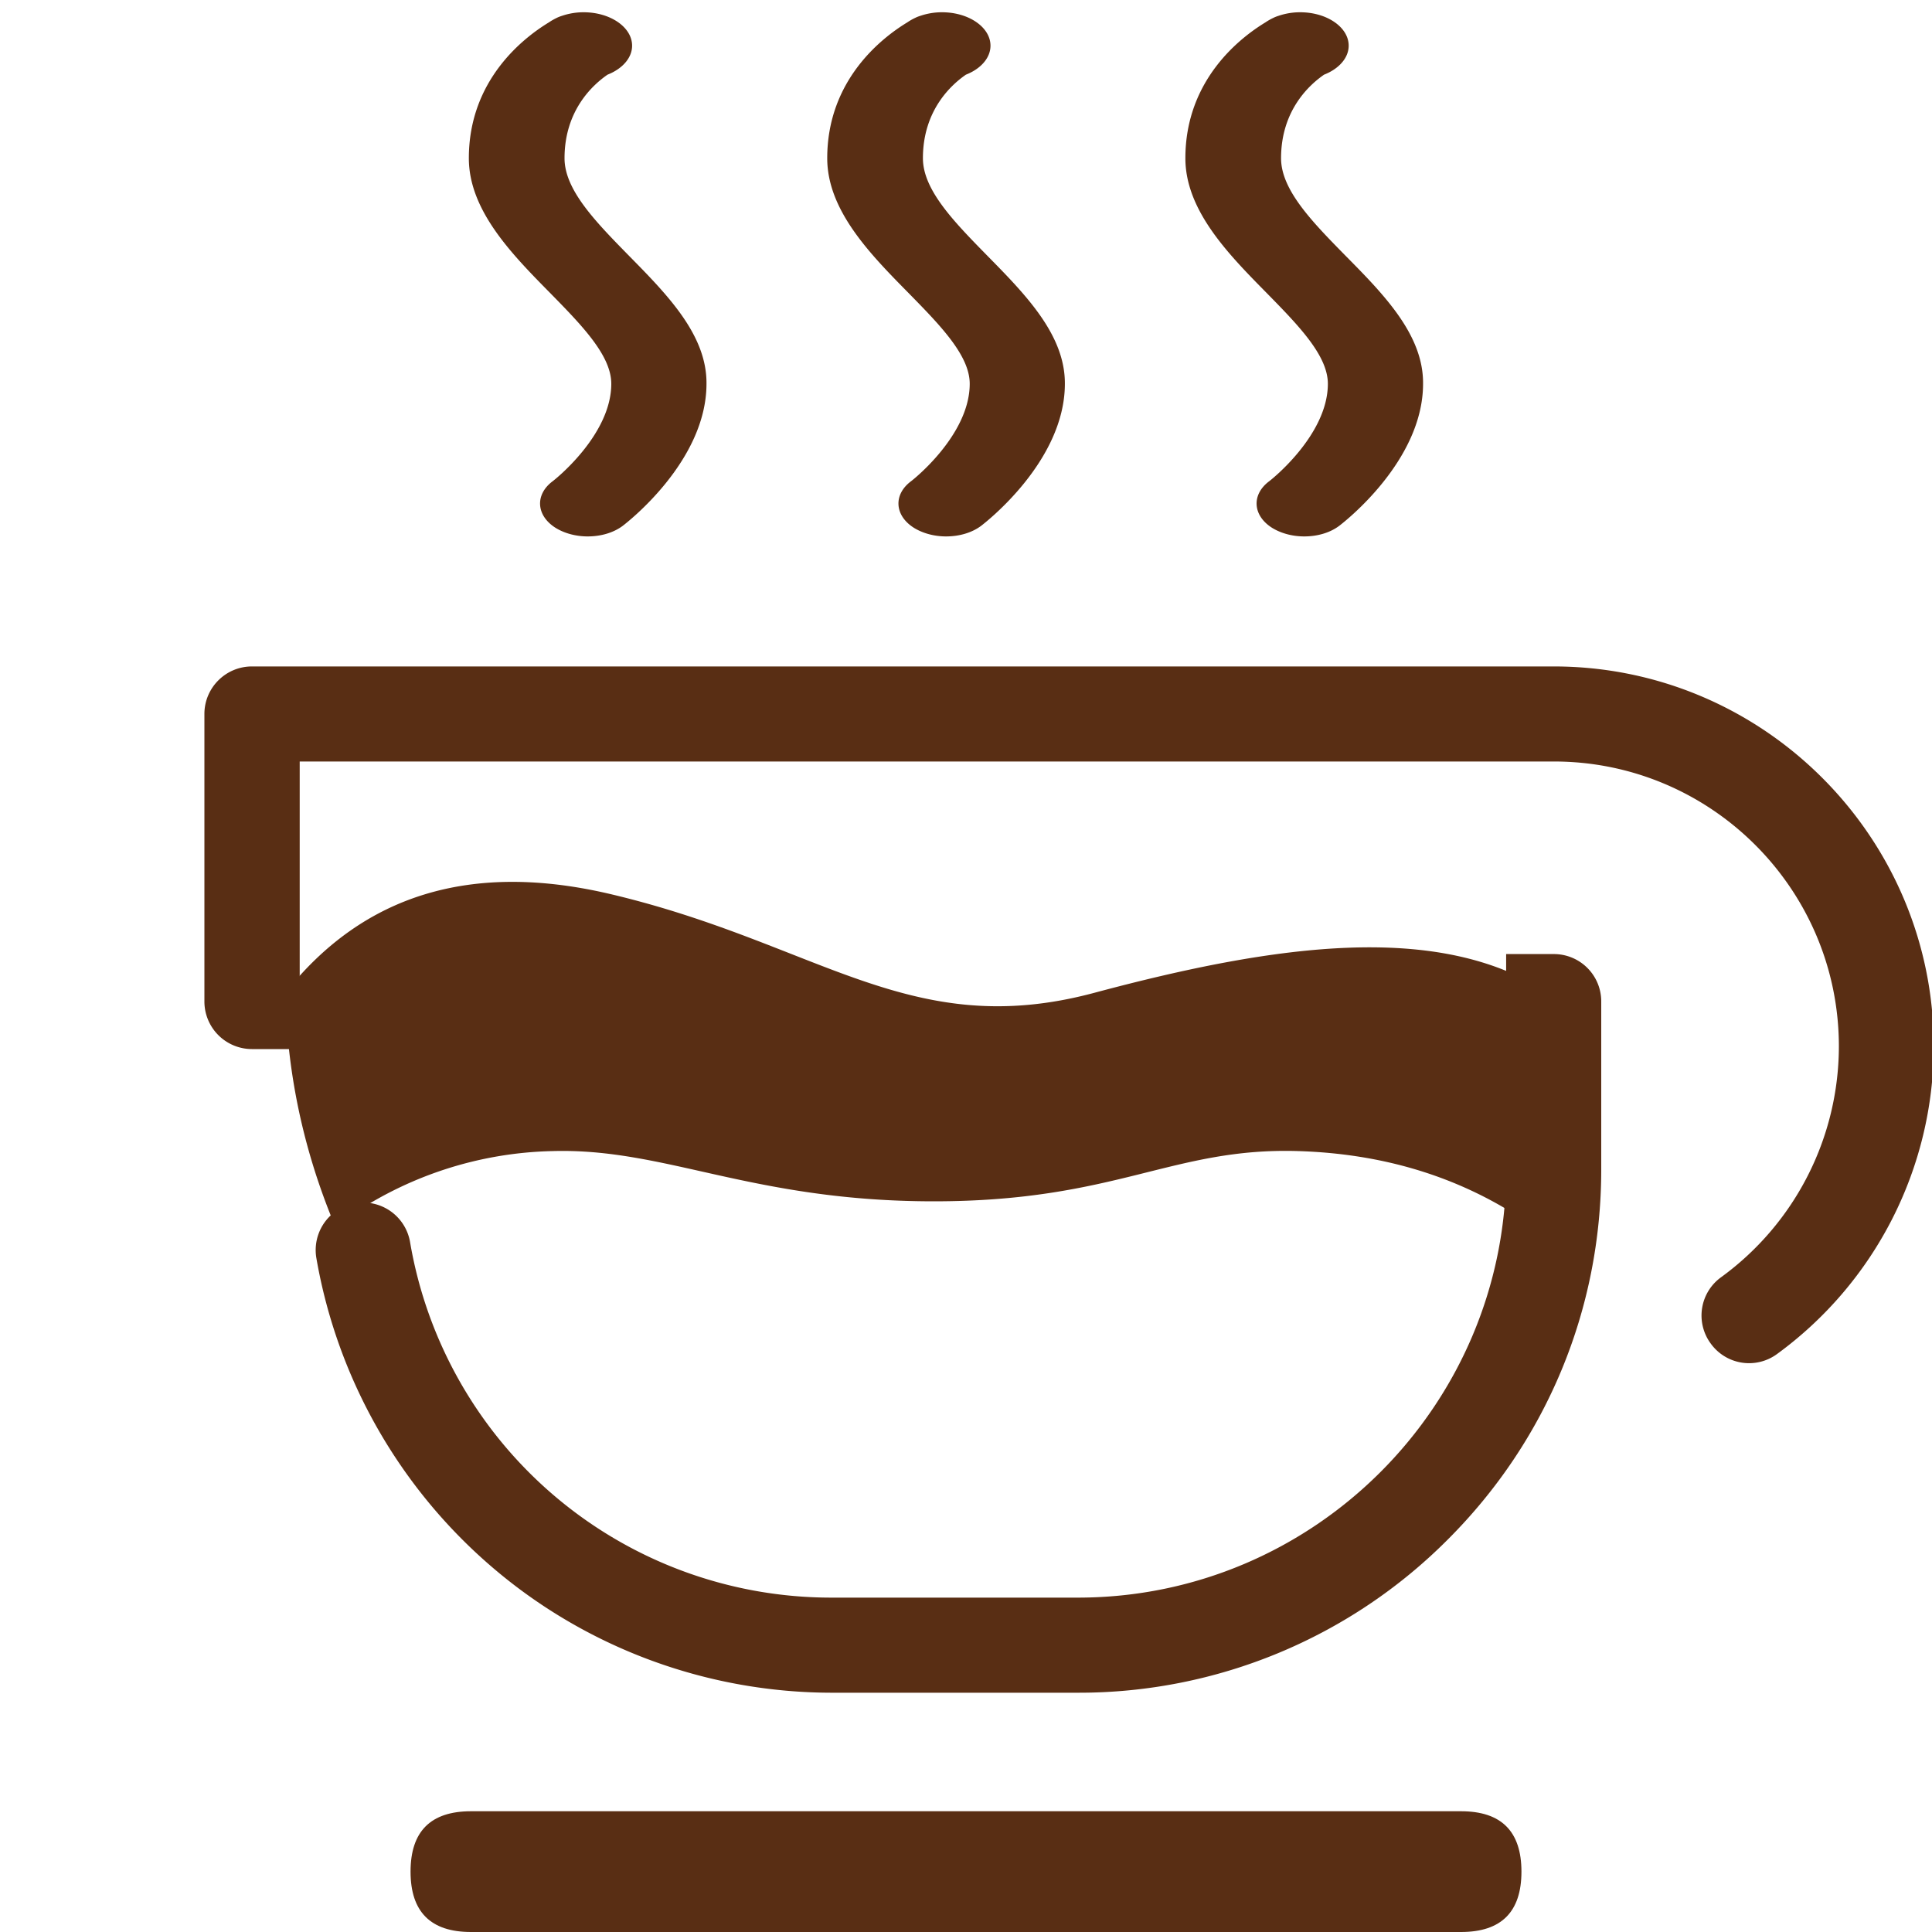 <?xml version="1.0" standalone="no"?><!DOCTYPE svg PUBLIC "-//W3C//DTD SVG 1.1//EN" "http://www.w3.org/Graphics/SVG/1.1/DTD/svg11.dtd"><svg t="1611572929779" class="icon" viewBox="0 0 1024 1024" version="1.1" xmlns="http://www.w3.org/2000/svg" p-id="11860" xmlns:xlink="http://www.w3.org/1999/xlink" width="40" height="40"><defs><style type="text/css"></style></defs><path d="M773.325 768.845l33.075-123.008c-34.304-22.451-73.728-34.355-118.272-35.738-66.79-2.074-96.358 26.624-193.126 26.624s-142.208-28.39-202.24-26.624a198.195 198.195 0 0 0-109.184 35.738l41.882 90.24a591.386 591.386 0 0 1-39.27-67.251c-22.323-45.824-33.971-93.363-34.97-142.618 41.421-52.275 98.918-69.683 172.544-52.275 110.387 26.138 158.694 78.413 256.256 52.275 97.536-26.138 183.04-37.632 240.461 0 37.709 24.704 22.016 105.6-47.155 242.637z m-107.546 87.117l-5.53 4.275-2.816 0.128 8.346-4.403z m-356.864-34.355c-8.832-3.277-14.208-4.89-16.154-4.89-2.56 0-8.96-5.632-17.562-15.13l33.741 20.019zM333.389 135.578c-17.51-17.869-34.176-34.816-34.176-51.712 0-25.728 15.411-39.194 22.784-44.288 7.757-3.046 13.03-8.806 13.03-15.36 0-9.779-11.52-17.715-25.677-17.715a35.328 35.328 0 0 0-11.52 1.894s-1.254 0.358-2.637 1.024c-1.485 0.717-2.995 1.562-4.25 2.432-13.517 8.192-42.445 30.566-42.445 72.013 0 27.622 22.784 50.842 42.957 71.296 16.768 17.101 32.538 33.152 32.538 48.256 0 27.392-30.541 51.302-31.155 51.712-9.395 7.091-8.653 18.15 1.613 24.627 4.864 3.021 11.008 4.557 17.024 4.557 6.912 0 13.67-1.894 18.688-5.683 1.741-1.382 44.288-33.946 44.288-75.213 0.256-25.882-20.762-47.206-41.062-67.84z m189.952 0c-17.51-17.869-34.176-34.816-34.176-51.712 0-25.728 15.411-39.194 22.784-44.288 7.782-3.046 13.03-8.806 13.03-15.36 0-9.779-11.52-17.715-25.677-17.715a35.328 35.328 0 0 0-11.52 1.894s-1.254 0.358-2.611 1.024c-1.536 0.717-3.021 1.562-4.275 2.432-13.517 8.192-42.445 30.566-42.445 72.013 0 27.622 22.784 50.842 42.957 71.296 16.768 17.101 32.563 33.152 32.563 48.256 0 27.392-30.566 51.302-31.181 51.712-9.395 7.091-8.653 18.15 1.613 24.627 4.89 3.021 11.008 4.557 17.024 4.557 6.912 0 13.67-1.894 18.688-5.683 1.741-1.382 44.288-33.946 44.288-75.213 0.154-25.882-20.762-47.206-41.062-67.84z m189.85 0c-17.536-17.869-34.202-34.816-34.202-51.712 0-25.728 15.411-39.194 22.784-44.288 7.782-3.046 13.056-8.806 13.056-15.36 0-9.779-11.52-17.715-25.702-17.715a35.328 35.328 0 0 0-11.52 1.894s-1.229 0.358-2.611 1.024c-1.51 0.717-3.021 1.562-4.275 2.432-13.517 8.192-42.445 30.566-42.445 72.013 0 27.622 22.784 50.842 42.957 71.296 16.768 17.101 32.563 33.152 32.563 48.256 0 27.392-30.566 51.302-31.181 51.712-9.395 7.091-8.653 18.15 1.613 24.627 4.89 3.021 11.008 4.557 17.05 4.557 6.886 0 13.645-1.894 18.637-5.683 1.766-1.382 44.339-33.946 44.339-75.213 0.256-25.882-20.659-47.206-41.062-67.84z" fill="#592e14" p-id="11861"></path><path d="M217.6 960m32 0l524.8 0q32 0 32 32l0 0q0 32-32 32l-524.8 0q-32 0-32-32l0 0q0-32 32-32Z" fill="#592e14" p-id="11862"></path><path d="M798.285 505.677h25.19a25.088 25.088 0 0 1 25.216 25.19v88.934c0 74.061-28.826 143.667-81.203 196.045a275.789 275.789 0 0 1-196.198 81.331H441.088c-65.843 0-129.715-23.45-179.712-66.099a278.118 278.118 0 0 1-93.696-164.275 25.165 25.165 0 1 1 49.664-8.474 226.381 226.381 0 0 0 223.744 188.442h130.202c125.107 0 226.995-101.888 226.995-226.97v-114.125zM158.848 556.032h-25.318a25.216 25.216 0 0 1-25.19-25.19v-152.422c0-13.952 11.341-25.19 25.19-25.19h689.946c111.13 0 201.446 90.419 201.446 201.421a202.163 202.163 0 0 1-83.072 163.021 25.037 25.037 0 0 1-35.174-5.632 25.037 25.037 0 0 1 5.632-35.149 151.552 151.552 0 0 0 62.336-122.24c0-83.302-67.712-151.04-151.04-151.04H158.848V556.083z" fill="#592e14" p-id="11863"></path></svg>